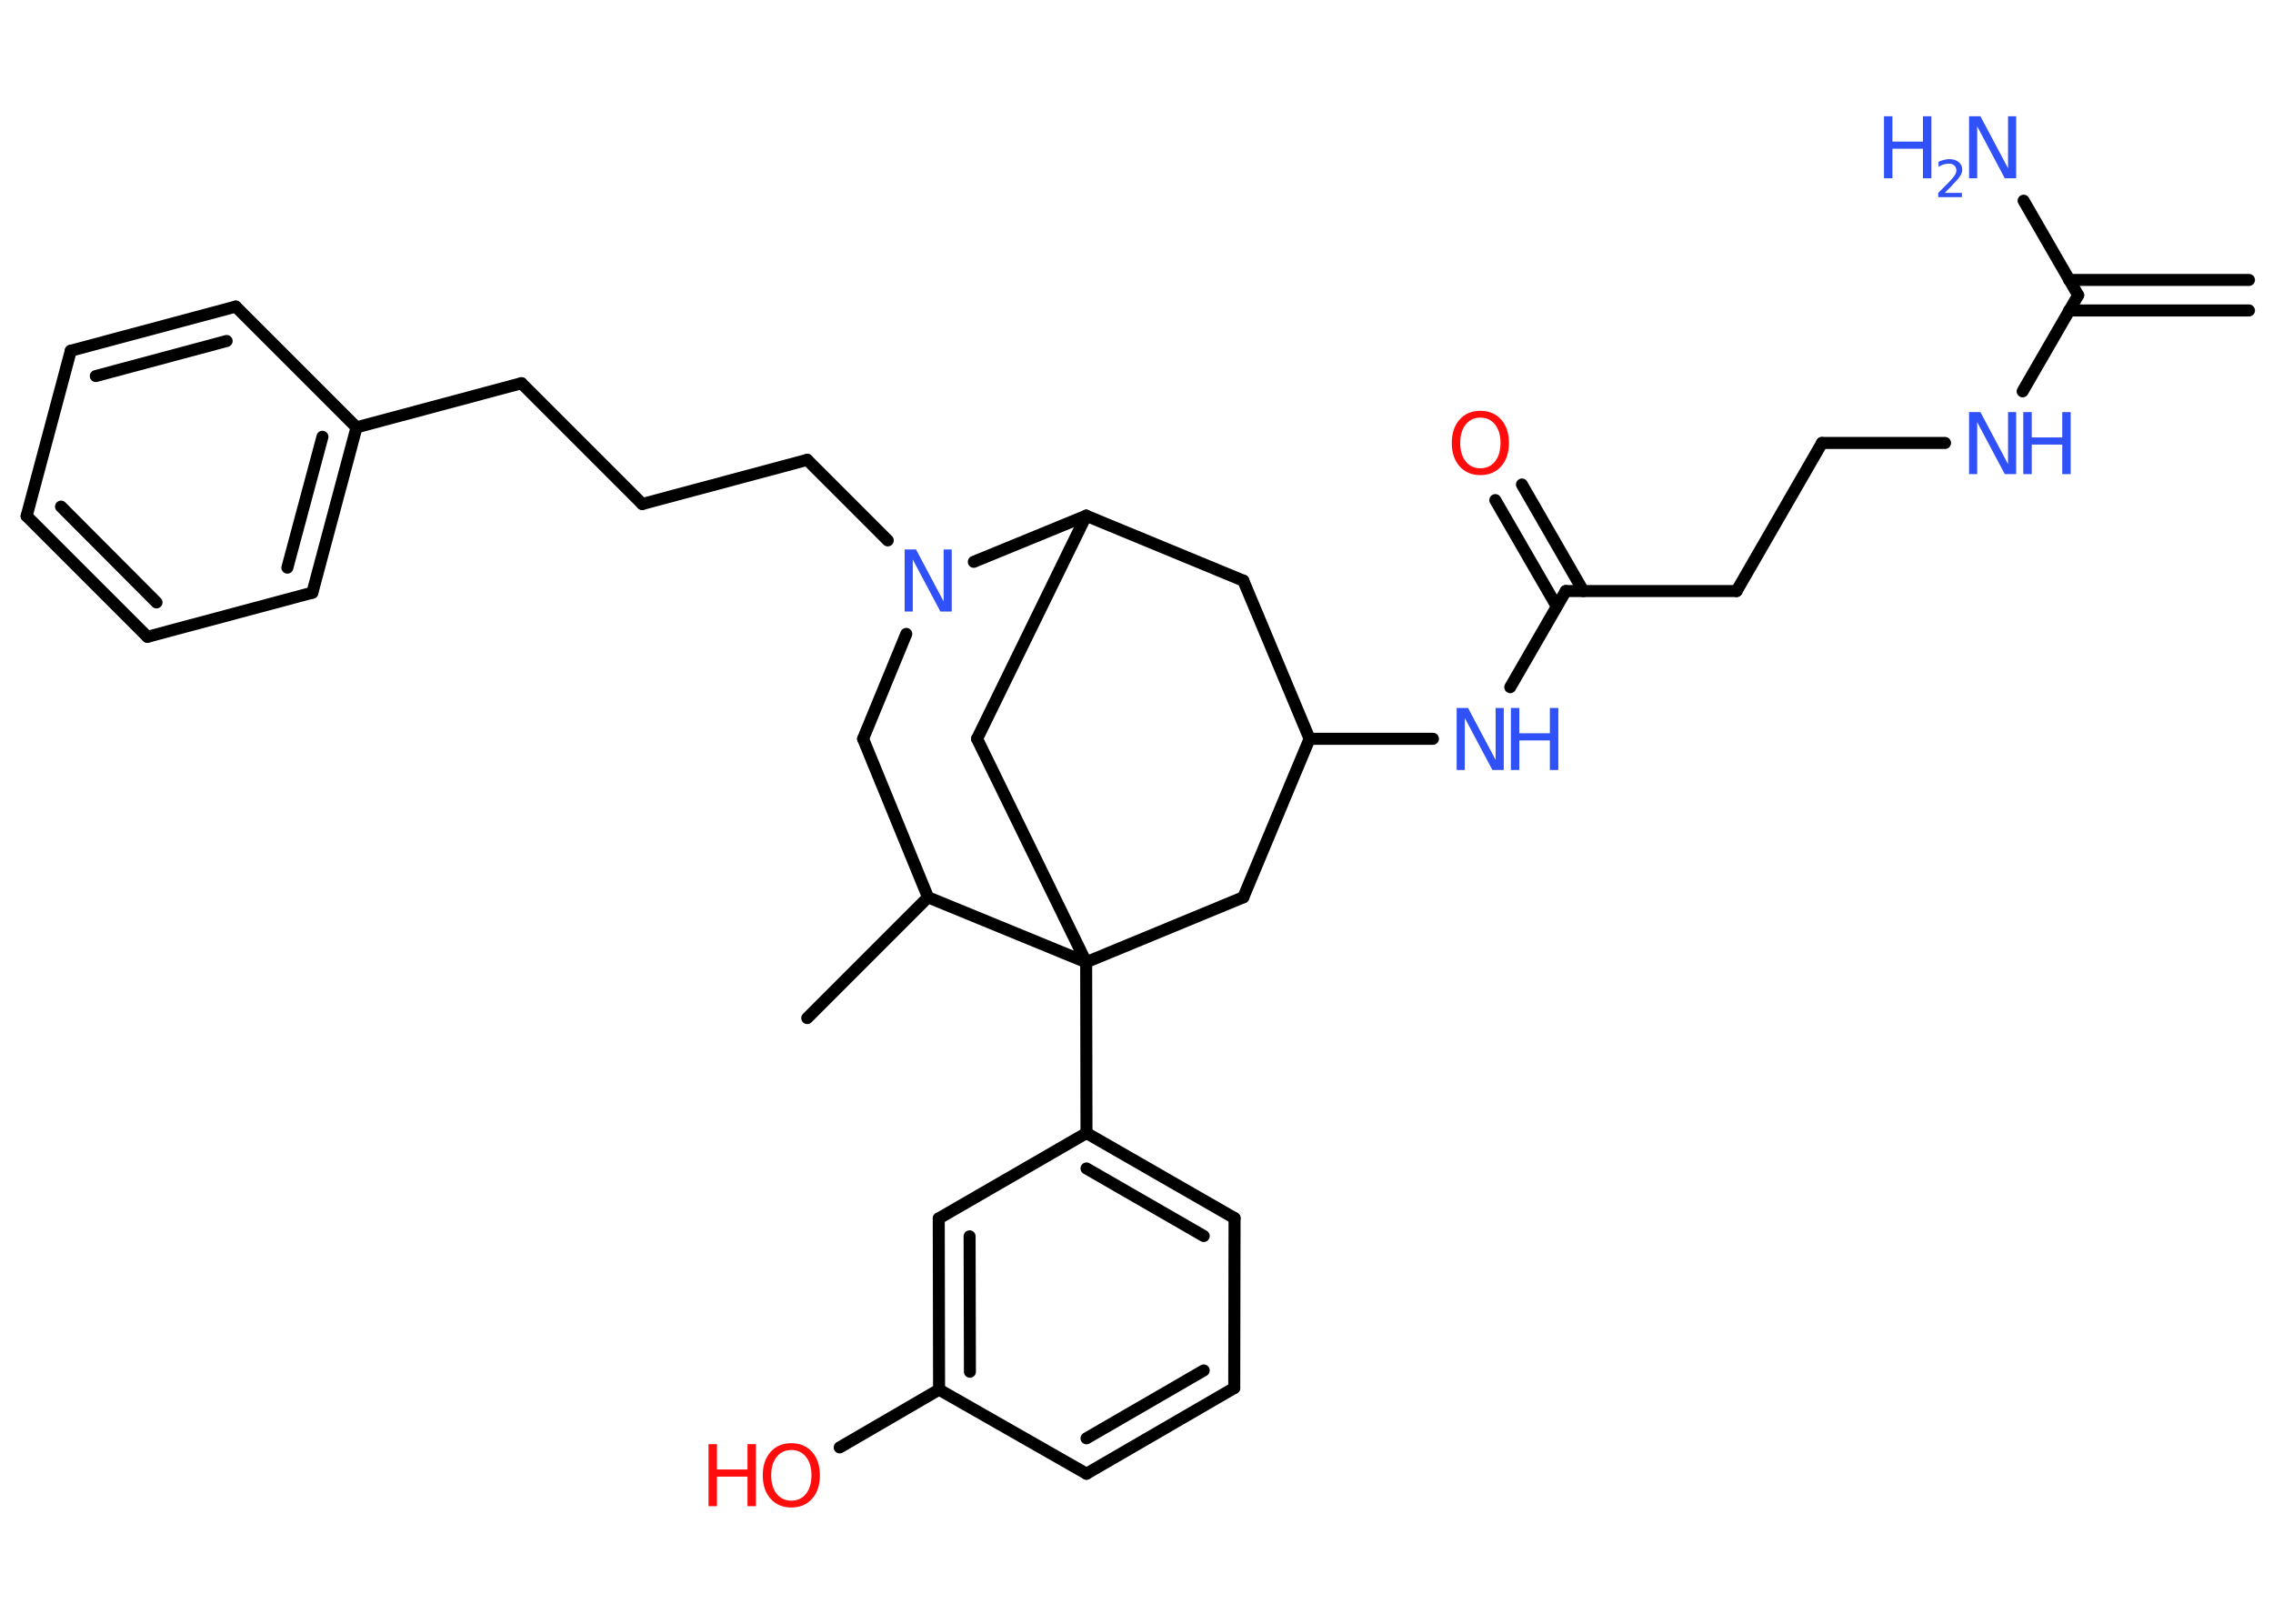 <?xml version='1.0' encoding='UTF-8'?>
<!DOCTYPE svg PUBLIC "-//W3C//DTD SVG 1.1//EN" "http://www.w3.org/Graphics/SVG/1.1/DTD/svg11.dtd">
<svg version='1.2' xmlns='http://www.w3.org/2000/svg' xmlns:xlink='http://www.w3.org/1999/xlink' width='70.0mm' height='50.0mm' viewBox='0 0 70.0 50.0'>
  <desc>Generated by the Chemistry Development Kit (http://github.com/cdk)</desc>
  <g stroke-linecap='round' stroke-linejoin='round' stroke='#000000' stroke-width='.37' fill='#3050F8'>
    <rect x='.0' y='.0' width='70.0' height='50.0' fill='#FFFFFF' stroke='none'/>
    <g id='mol1' class='mol'>
      <g id='mol1bnd1' class='bond'>
        <line x1='69.26' y1='9.56' x2='63.72' y2='9.56'/>
        <line x1='69.26' y1='8.62' x2='63.72' y2='8.62'/>
      </g>
      <line id='mol1bnd2' class='bond' x1='64.0' y1='9.09' x2='62.32' y2='6.18'/>
      <line id='mol1bnd3' class='bond' x1='64.0' y1='9.09' x2='62.29' y2='12.05'/>
      <line id='mol1bnd4' class='bond' x1='59.9' y1='13.64' x2='56.11' y2='13.64'/>
      <line id='mol1bnd5' class='bond' x1='56.11' y1='13.64' x2='53.48' y2='18.2'/>
      <line id='mol1bnd6' class='bond' x1='53.48' y1='18.2' x2='48.22' y2='18.2'/>
      <g id='mol1bnd7' class='bond'>
        <line x1='47.94' y1='18.67' x2='46.05' y2='15.4'/>
        <line x1='48.76' y1='18.2' x2='46.87' y2='14.92'/>
      </g>
      <line id='mol1bnd8' class='bond' x1='48.22' y1='18.2' x2='46.51' y2='21.16'/>
      <line id='mol1bnd9' class='bond' x1='44.13' y1='22.75' x2='40.33' y2='22.75'/>
      <line id='mol1bnd10' class='bond' x1='40.33' y1='22.75' x2='38.29' y2='17.88'/>
      <line id='mol1bnd11' class='bond' x1='38.29' y1='17.88' x2='33.45' y2='15.88'/>
      <line id='mol1bnd12' class='bond' x1='33.45' y1='15.88' x2='30.09' y2='22.75'/>
      <line id='mol1bnd13' class='bond' x1='30.09' y1='22.75' x2='33.45' y2='29.63'/>
      <line id='mol1bnd14' class='bond' x1='33.45' y1='29.63' x2='33.46' y2='34.89'/>
      <g id='mol1bnd15' class='bond'>
        <line x1='38.02' y1='37.51' x2='33.46' y2='34.89'/>
        <line x1='37.07' y1='38.06' x2='33.46' y2='35.98'/>
      </g>
      <line id='mol1bnd16' class='bond' x1='38.02' y1='37.51' x2='38.01' y2='42.74'/>
      <g id='mol1bnd17' class='bond'>
        <line x1='33.46' y1='45.38' x2='38.01' y2='42.74'/>
        <line x1='33.46' y1='44.29' x2='37.07' y2='42.2'/>
      </g>
      <line id='mol1bnd18' class='bond' x1='33.46' y1='45.38' x2='28.92' y2='42.79'/>
      <line id='mol1bnd19' class='bond' x1='28.92' y1='42.79' x2='25.86' y2='44.57'/>
      <g id='mol1bnd20' class='bond'>
        <line x1='28.91' y1='37.52' x2='28.92' y2='42.79'/>
        <line x1='29.86' y1='38.07' x2='29.87' y2='42.24'/>
      </g>
      <line id='mol1bnd21' class='bond' x1='33.46' y1='34.89' x2='28.91' y2='37.52'/>
      <line id='mol1bnd22' class='bond' x1='33.45' y1='29.63' x2='38.29' y2='27.63'/>
      <line id='mol1bnd23' class='bond' x1='40.33' y1='22.75' x2='38.29' y2='27.63'/>
      <line id='mol1bnd24' class='bond' x1='33.45' y1='29.63' x2='28.58' y2='27.63'/>
      <line id='mol1bnd25' class='bond' x1='28.58' y1='27.63' x2='24.86' y2='31.35'/>
      <line id='mol1bnd26' class='bond' x1='28.58' y1='27.63' x2='26.58' y2='22.75'/>
      <line id='mol1bnd27' class='bond' x1='26.58' y1='22.75' x2='27.91' y2='19.52'/>
      <line id='mol1bnd28' class='bond' x1='33.45' y1='15.88' x2='29.99' y2='17.3'/>
      <line id='mol1bnd29' class='bond' x1='27.34' y1='16.64' x2='24.86' y2='14.16'/>
      <line id='mol1bnd30' class='bond' x1='24.86' y1='14.16' x2='19.78' y2='15.52'/>
      <line id='mol1bnd31' class='bond' x1='19.78' y1='15.52' x2='16.06' y2='11.8'/>
      <line id='mol1bnd32' class='bond' x1='16.06' y1='11.8' x2='10.98' y2='13.16'/>
      <g id='mol1bnd33' class='bond'>
        <line x1='9.62' y1='18.25' x2='10.98' y2='13.16'/>
        <line x1='8.85' y1='17.48' x2='9.93' y2='13.45'/>
      </g>
      <line id='mol1bnd34' class='bond' x1='9.62' y1='18.25' x2='4.54' y2='19.61'/>
      <g id='mol1bnd35' class='bond'>
        <line x1='.82' y1='15.89' x2='4.54' y2='19.61'/>
        <line x1='1.88' y1='15.6' x2='4.82' y2='18.55'/>
      </g>
      <line id='mol1bnd36' class='bond' x1='.82' y1='15.89' x2='2.18' y2='10.8'/>
      <g id='mol1bnd37' class='bond'>
        <line x1='7.26' y1='9.44' x2='2.18' y2='10.8'/>
        <line x1='6.98' y1='10.5' x2='2.95' y2='11.58'/>
      </g>
      <line id='mol1bnd38' class='bond' x1='10.98' y1='13.16' x2='7.26' y2='9.44'/>
      <g id='mol1atm3' class='atom'>
        <path d='M60.64 3.58h.35l.85 1.6v-1.6h.25v1.91h-.35l-.85 -1.6v1.6h-.25v-1.91z' stroke='none'/>
        <path d='M58.02 3.58h.26v.78h.94v-.78h.26v1.91h-.26v-.91h-.94v.91h-.26v-1.91z' stroke='none'/>
        <path d='M59.88 5.94h.54v.13h-.73v-.13q.09 -.09 .24 -.24q.15 -.15 .19 -.2q.07 -.08 .1 -.14q.03 -.06 .03 -.11q.0 -.09 -.06 -.15q-.06 -.06 -.17 -.06q-.07 .0 -.15 .02q-.08 .02 -.17 .08v-.16q.09 -.04 .18 -.06q.08 -.02 .15 -.02q.18 .0 .29 .09q.11 .09 .11 .24q.0 .07 -.03 .13q-.03 .06 -.1 .15q-.02 .02 -.12 .13q-.1 .11 -.29 .3z' stroke='none'/>
      </g>
      <g id='mol1atm4' class='atom'>
        <path d='M60.64 12.69h.35l.85 1.6v-1.6h.25v1.91h-.35l-.85 -1.6v1.6h-.25v-1.91z' stroke='none'/>
        <path d='M62.31 12.69h.26v.78h.94v-.78h.26v1.91h-.26v-.91h-.94v.91h-.26v-1.91z' stroke='none'/>
      </g>
      <path id='mol1atm8' class='atom' d='M45.59 12.86q-.28 .0 -.45 .21q-.17 .21 -.17 .57q.0 .36 .17 .57q.17 .21 .45 .21q.28 .0 .45 -.21q.17 -.21 .17 -.57q.0 -.36 -.17 -.57q-.17 -.21 -.45 -.21zM45.59 12.65q.4 .0 .64 .27q.24 .27 .24 .72q.0 .45 -.24 .72q-.24 .27 -.64 .27q-.4 .0 -.64 -.27q-.24 -.27 -.24 -.72q.0 -.45 .24 -.72q.24 -.27 .64 -.27z' stroke='none' fill='#FF0D0D'/>
      <g id='mol1atm9' class='atom'>
        <path d='M44.86 21.8h.35l.85 1.6v-1.6h.25v1.91h-.35l-.85 -1.6v1.6h-.25v-1.91z' stroke='none'/>
        <path d='M46.53 21.8h.26v.78h.94v-.78h.26v1.91h-.26v-.91h-.94v.91h-.26v-1.91z' stroke='none'/>
      </g>
      <g id='mol1atm20' class='atom'>
        <path d='M24.37 44.65q-.28 .0 -.45 .21q-.17 .21 -.17 .57q.0 .36 .17 .57q.17 .21 .45 .21q.28 .0 .45 -.21q.17 -.21 .17 -.57q.0 -.36 -.17 -.57q-.17 -.21 -.45 -.21zM24.37 44.44q.4 .0 .64 .27q.24 .27 .24 .72q.0 .45 -.24 .72q-.24 .27 -.64 .27q-.4 .0 -.64 -.27q-.24 -.27 -.24 -.72q.0 -.45 .24 -.72q.24 -.27 .64 -.27z' stroke='none' fill='#FF0D0D'/>
        <path d='M21.82 44.47h.26v.78h.94v-.78h.26v1.91h-.26v-.91h-.94v.91h-.26v-1.91z' stroke='none' fill='#FF0D0D'/>
      </g>
      <path id='mol1atm26' class='atom' d='M27.86 16.92h.35l.85 1.6v-1.6h.25v1.91h-.35l-.85 -1.6v1.6h-.25v-1.91z' stroke='none'/>
    </g>
  </g>
</svg>
